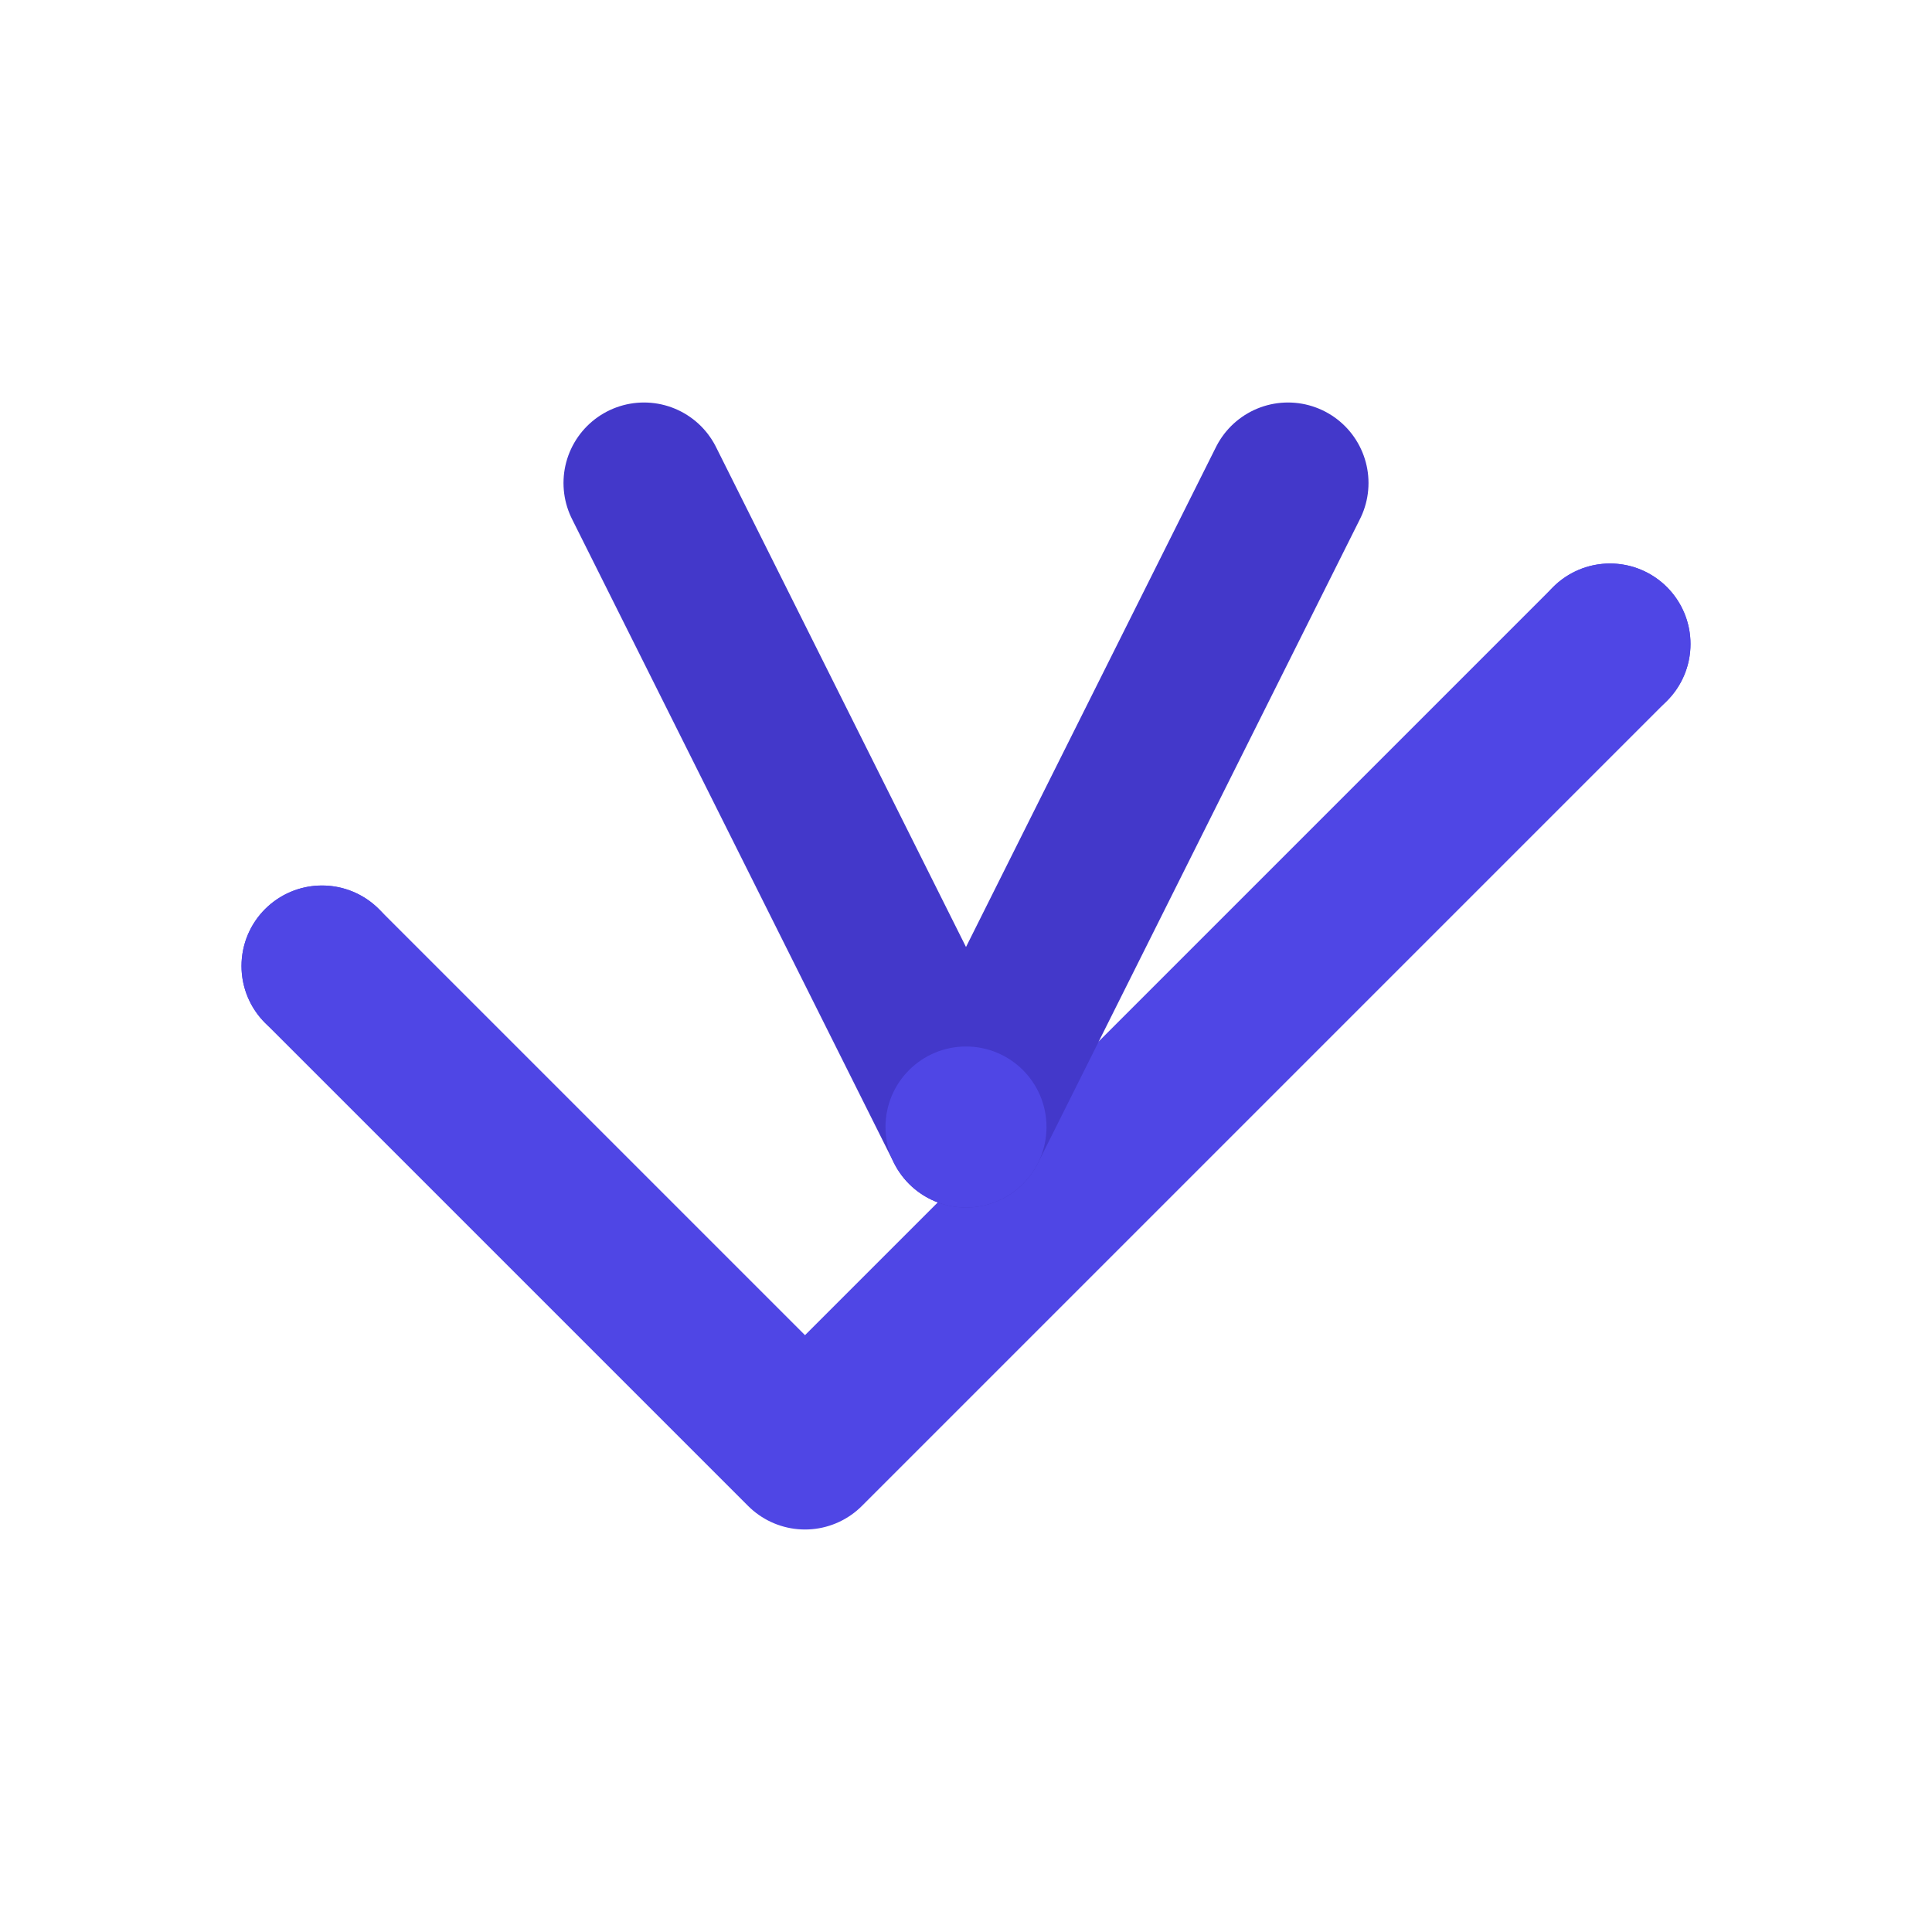 <?xml version="1.0" encoding="UTF-8"?>
<svg width="48" height="48" viewBox="0 0 48 48" fill="none" xmlns="http://www.w3.org/2000/svg">
  <!-- Base shape - runway -->
  <path d="M8 24L20 36L40 16" stroke="#4F46E5" stroke-width="4" stroke-linecap="round" stroke-linejoin="round"/>
  
  <!-- V letter shape -->
  <path d="M16 12L24 28L32 12" stroke="#4338CA" stroke-width="4" stroke-linecap="round" stroke-linejoin="round"/>
  
  <!-- Decorative elements -->
  <circle cx="24" cy="28" r="2" fill="#4F46E5"/>
  <circle cx="40" cy="16" r="2" fill="#4F46E5"/>
  <circle cx="8" cy="24" r="2" fill="#4F46E5"/>
</svg>